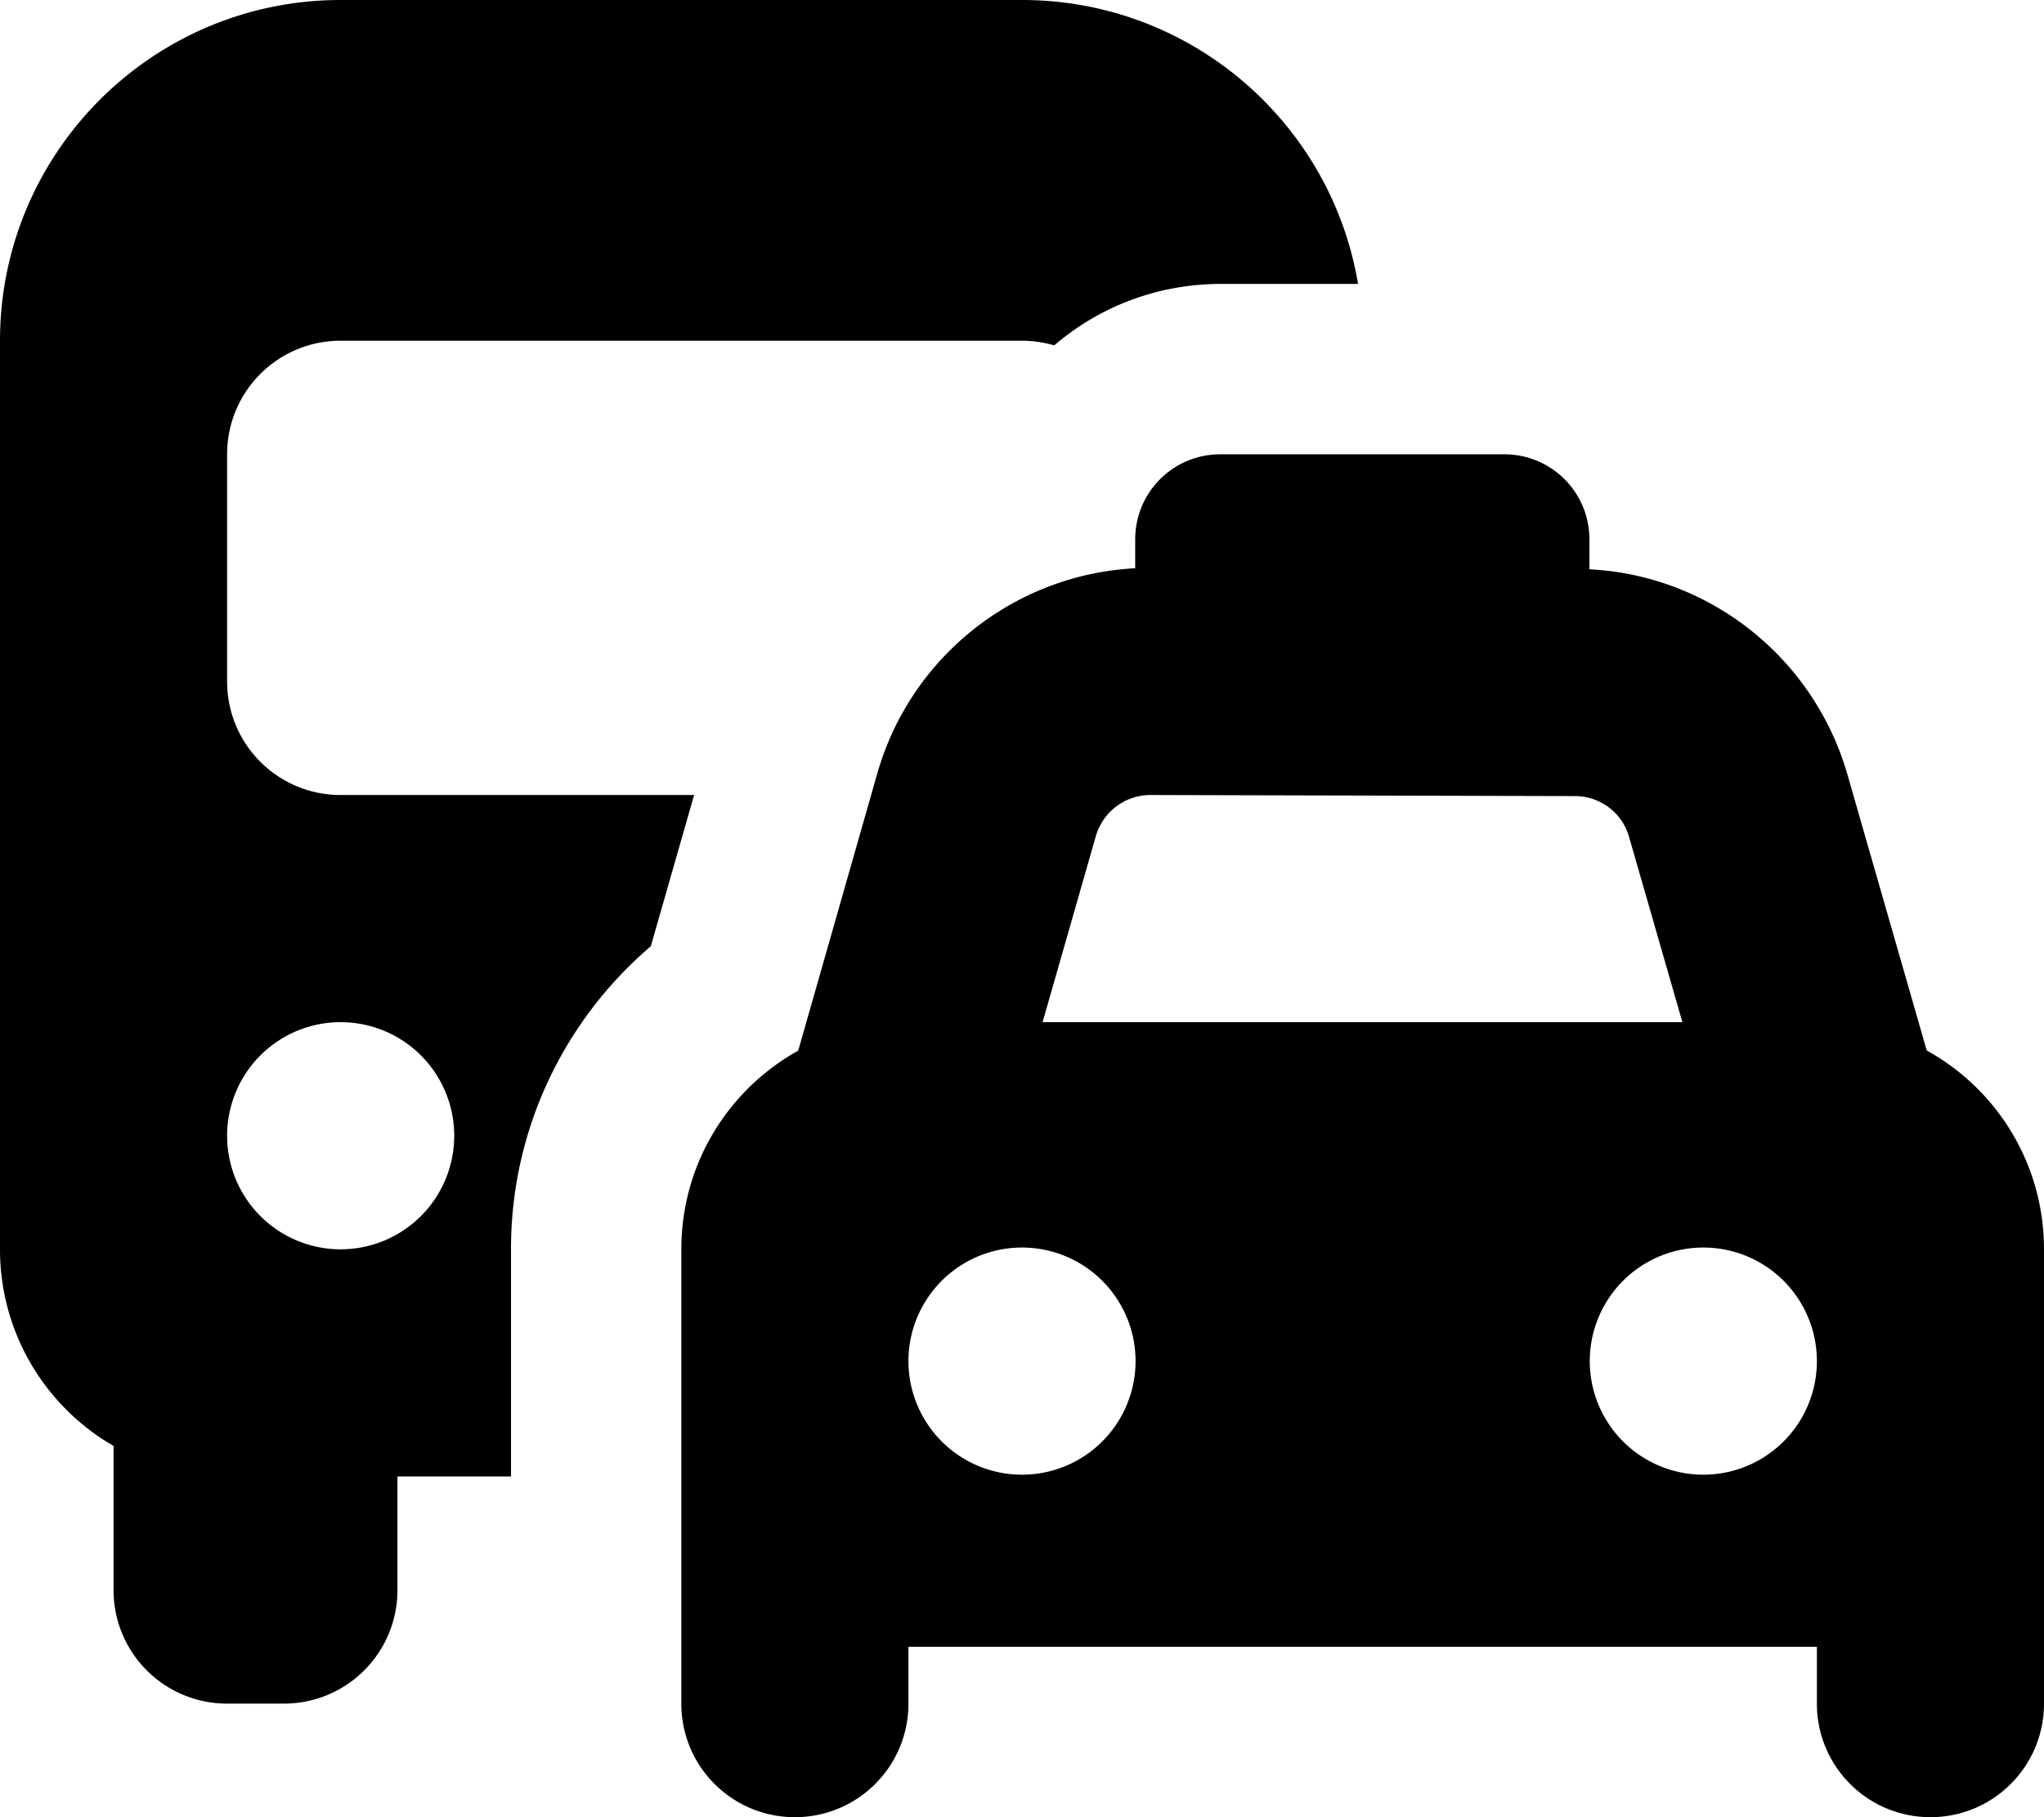 <svg xmlns="http://www.w3.org/2000/svg" viewBox="0 0 576 512"><!--! Font Awesome Pro 7.1.0 by @fontawesome - https://fontawesome.com License - https://fontawesome.com/license (Commercial License) Copyright 2025 Fonticons, Inc. --><path fill="currentColor" d="M96 0C43 0 0 43 0 96L0 352c0 23.7 12.9 44.4 32 55.4L32 448c0 17.7 14.3 32 32 32l16 0c17.7 0 32-14.3 32-32l0-32 32 0 0-64.1c0-34.2 15.4-64.8 39.4-85.3L195.6 224 96 224c-17.7 0-32-14.3-32-32l0-64c0-17.7 14.3-32 32-32l192 0c3.2 0 6.2 .5 9.1 1.3 12.6-10.8 29-17.3 46.9-17.3l38.7 0C375.1 34.6 335.6 0 288 0L96 0zm0 288a32 32 0 1 1 0 64 32 32 0 1 1 0-64zm212.8-52.4c2-6.9 8.3-11.6 15.4-11.6l119.6 .3c7.1 0 13.4 4.7 15.3 11.6l15 52.1-180.3 0 15-52.4zM225 296c-19.7 10.9-33 31.9-33 56l0 128c0 17.7 14.3 32 32 32s32-14.3 32-32l0-16 256 0 0 16c0 17.7 14.3 32 32 32s32-14.3 32-32l0-128c0-24.1-13.3-45.1-33-56l-.3-.9-22.1-76.9c-9.5-32.9-38.8-56.1-72.7-57.8l0-8.4c0-13.3-10.7-24-24-24l-80 0c-13.3 0-24 10.7-24 24l0 8.1c-34 1.8-63.3 24.9-72.7 57.9l-22 77.1-.3 .9zm31 87.5a32 32 0 1 1 64 0 32 32 0 1 1 -64 0zm224-32a32 32 0 1 1 0 64 32 32 0 1 1 0-64z"/></svg>
